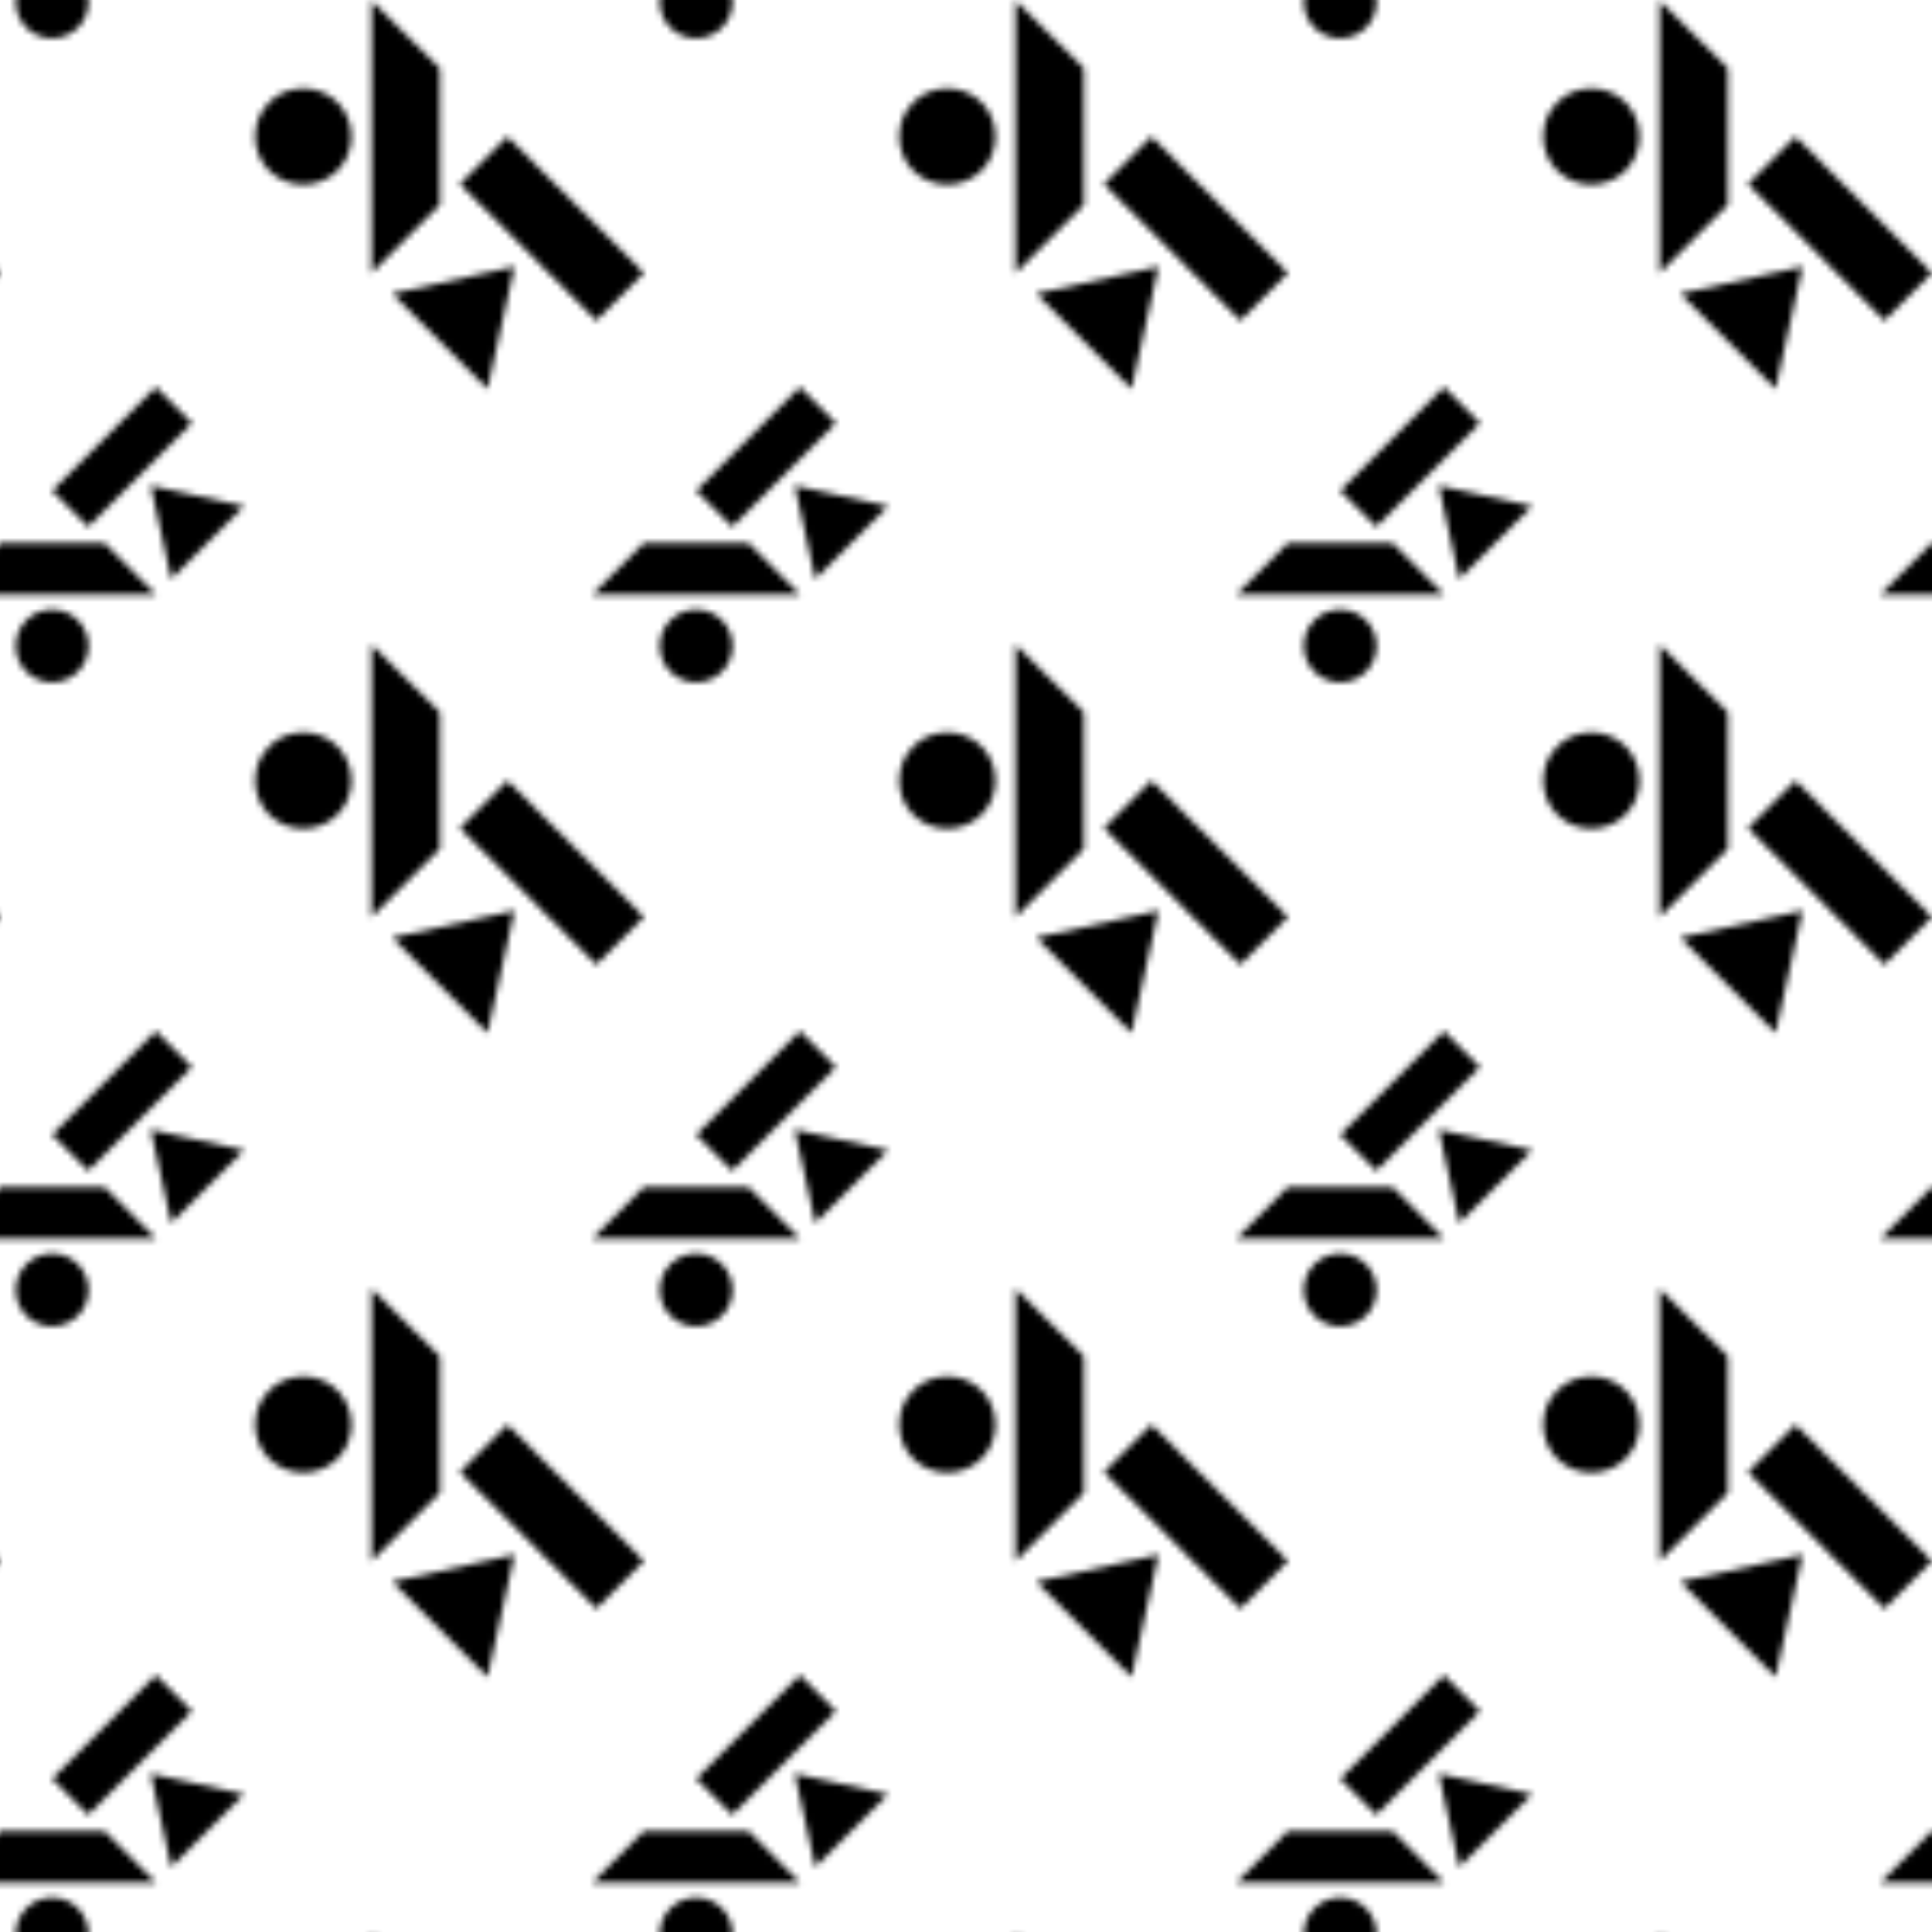 <svg xmlns="http://www.w3.org/2000/svg" viewBox="0 0 300 300">
  <pattern width="100" height="100" patternUnits="userSpaceOnUse" id="a" viewBox="8 -106 100 100" overflow="visible">
    <path fill="none" d="M8-106h100V-6H8z"/>
    <path d="M120.1-1.7c-2.2 2.2-5.8 2.2-8 0s-2.2-5.8 0-8 5.8-2.2 8 0 2.2 5.8 0 8zm-20.1-12h32.2l-8-8H108l-8 8zm32.2-32.2l-16.1 16.1 5.6 5.6 16.1-16.1-5.6-5.6zm13.7 18.5l-14.5-3.2 3.2 14.5 11.3-11.3zM20.1-1.7c-2.2 2.2-5.8 2.2-8 0s-2.2-5.8 0-8 5.8-2.2 8 0 2.2 5.8 0 8zM0-13.7h32.2l-8-8H8l-8 8zm32.2-32.2L16.1-29.8l5.6 5.6 16.1-16.1-5.6-5.6zm13.7 18.5l-14.5-3.2 3.2 14.5 11.3-11.3zM49.8-79.5c-2.9-2.9-2.9-7.7 0-10.6s7.7-2.9 10.6 0c2.9 2.9 2.9 7.7 0 10.6-2.9 2.9-7.7 2.9-10.6 0zm15.9-26.4v42.3l10.6-10.6v-21.2l-10.6-10.5zM108-63.6L86.8-84.8l-7.4 7.4 21.2 21.2 7.4-7.4zm-24.3 18l4.2-19-19 4.2 14.8 14.8zM120.1-101.7c-2.2 2.2-5.8 2.2-8 0s-2.2-5.8 0-8 5.8-2.2 8 0 2.2 5.8 0 8zm-20.1-12h32.2l-8-8H108l-8 8zm32.2-32.2l-16.1 16.1 5.6 5.6 16.1-16.1-5.6-5.6zm13.7 18.5l-14.5-3.2 3.2 14.5 11.3-11.3z"/>
    <g>
      <path d="M20.1-101.7c-2.2 2.2-5.8 2.2-8 0s-2.2-5.8 0-8 5.8-2.2 8 0 2.2 5.8 0 8zM0-113.7h32.2l-8-8H8l-8 8zm32.2-32.2l-16.1 16.1 5.6 5.6 16.1-16.1-5.6-5.6zm13.7 18.5l-14.5-3.2 3.2 14.5 11.3-11.3z"/>
    </g>
  </pattern>
  <path fill="url(#a)" d="M0 0h300v300H0z"/>
</svg>
